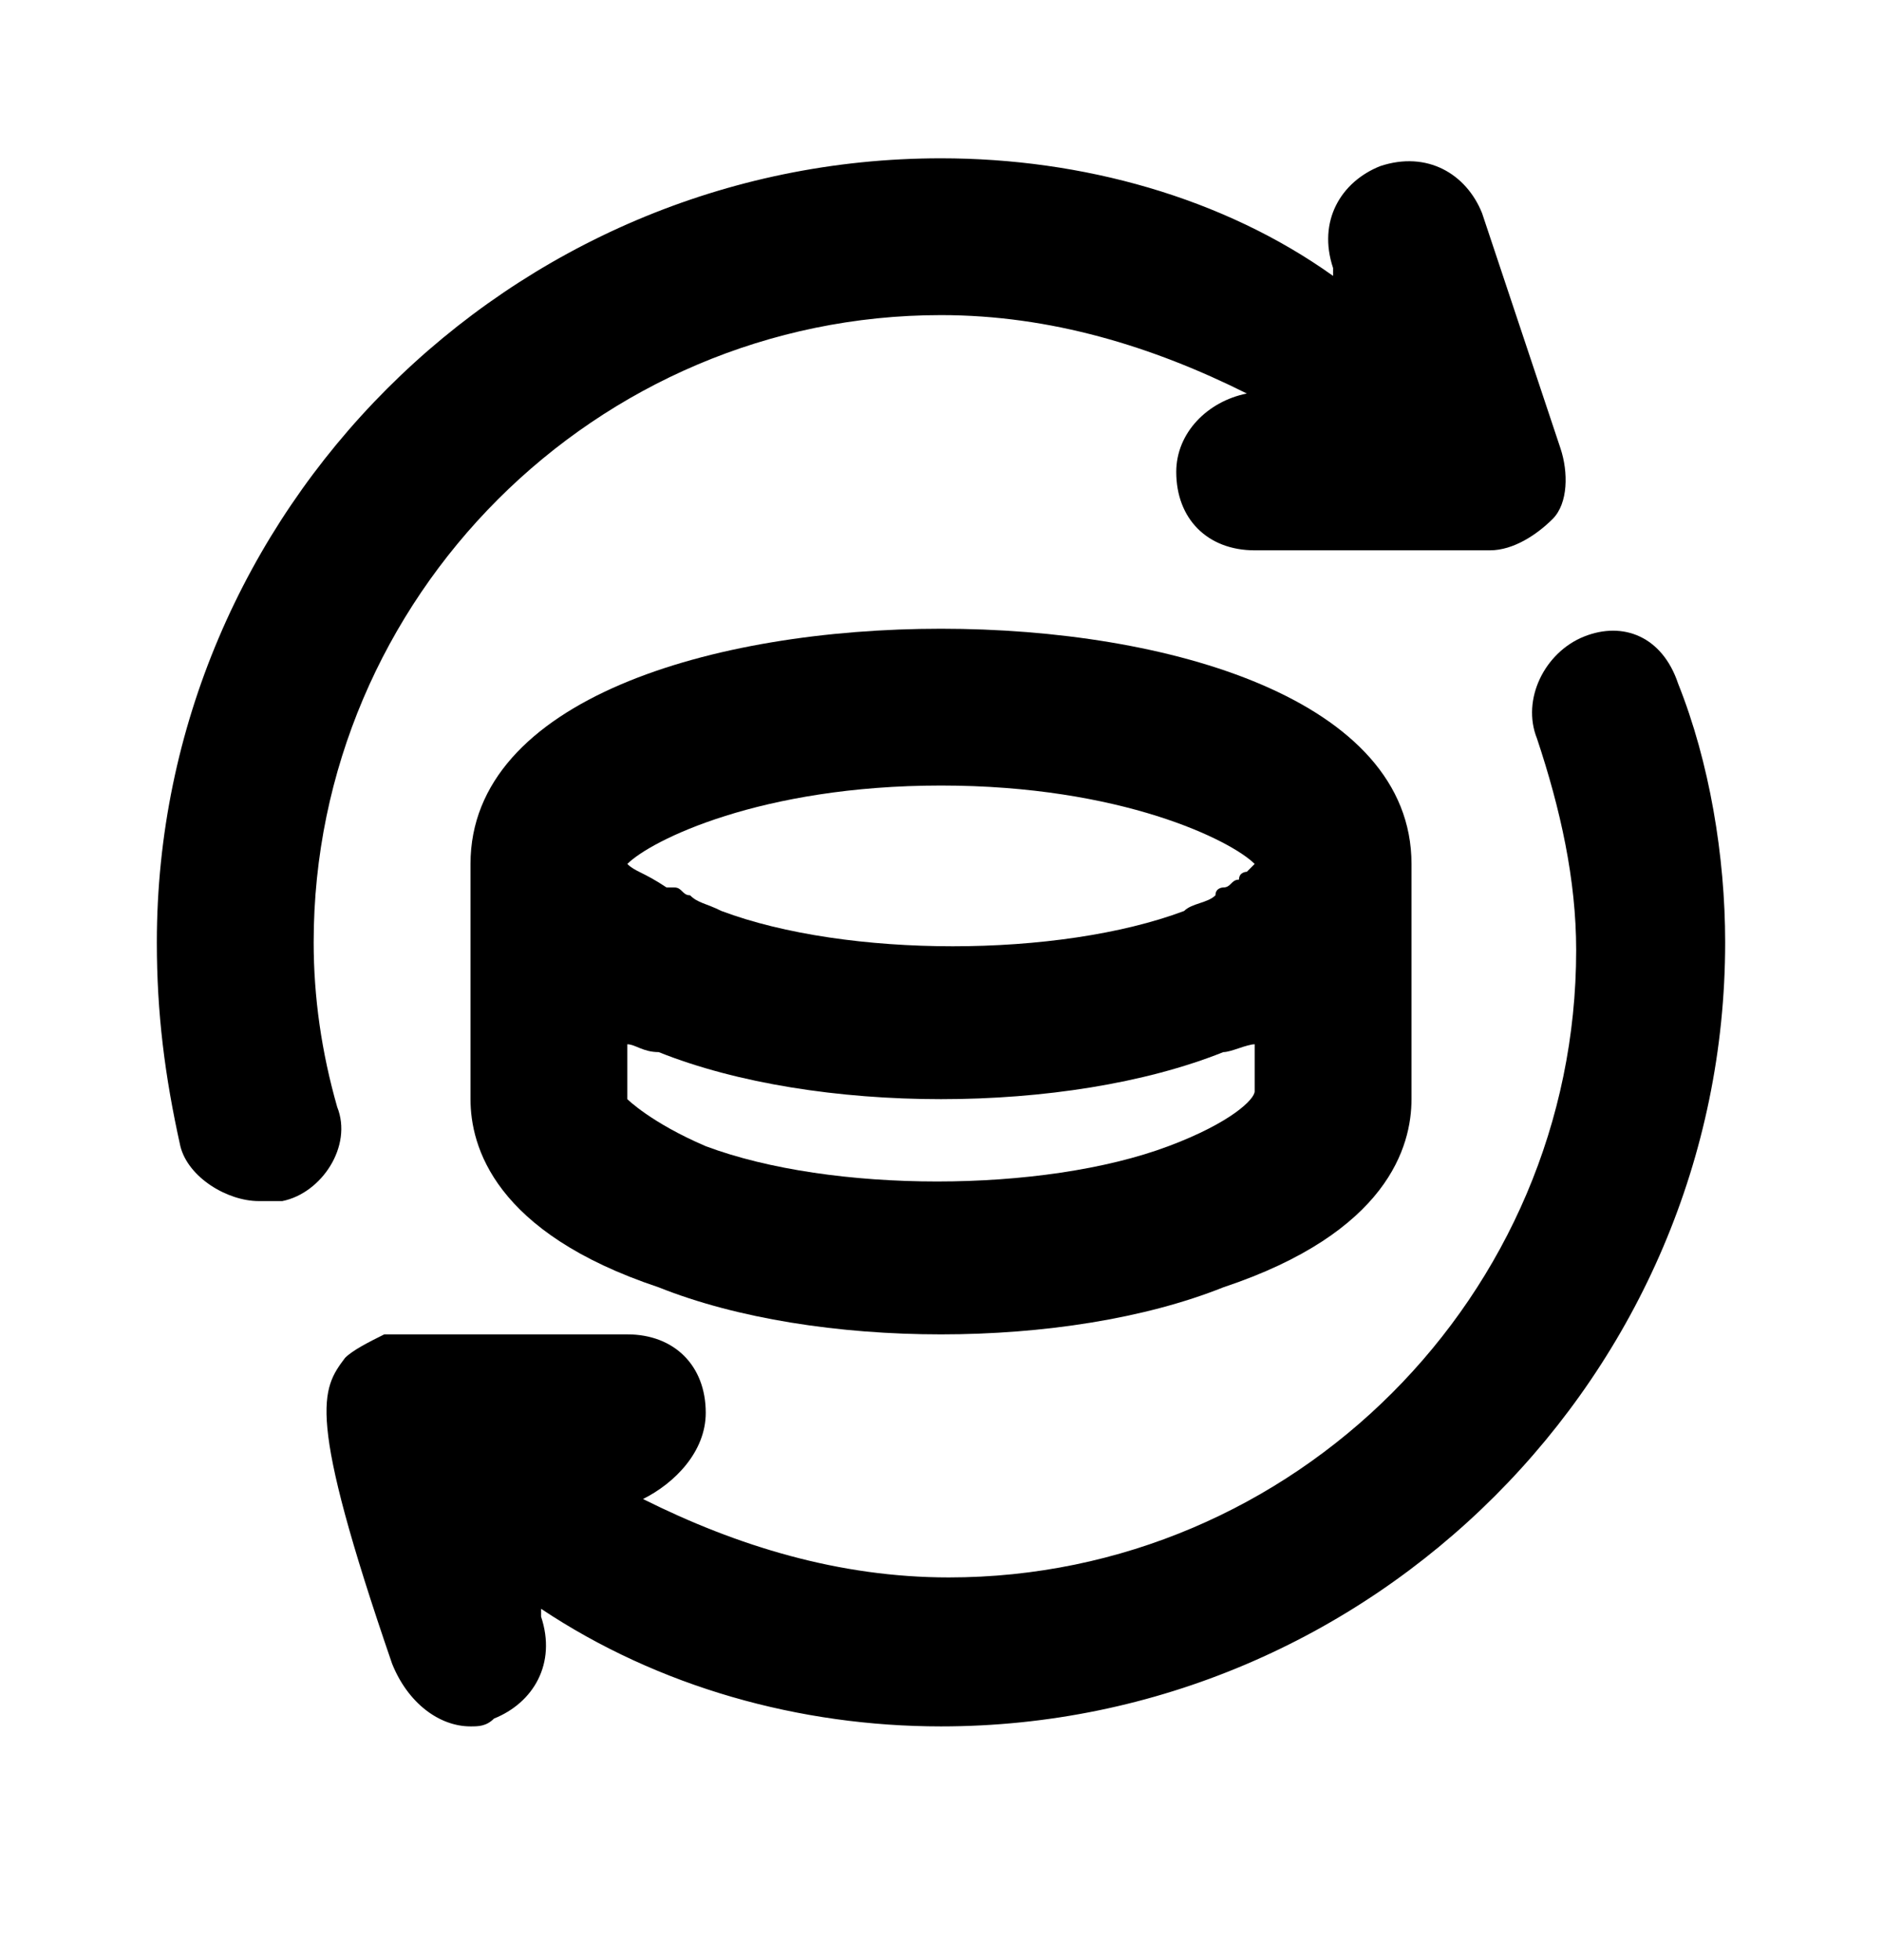 <svg width="24" height="25" viewBox="0 0 24 25" fill="none" xmlns="http://www.w3.org/2000/svg">
<path d="M6 11.019V14.019C6 14.619 6.3 15.719 8.4 16.419C9.4 16.819 10.7 17.019 12 17.019C13.3 17.019 14.6 16.819 15.6 16.419C17.7 15.719 18 14.619 18 14.019V11.019C18 8.919 14.9 8.019 12 8.019C9.1 8.019 6 8.919 6 11.019ZM12 10.019C14.3 10.019 15.7 10.719 16 11.019L15.9 11.119C15.9 11.119 15.8 11.119 15.8 11.219C15.7 11.219 15.7 11.319 15.6 11.319C15.6 11.319 15.5 11.319 15.5 11.419C15.4 11.519 15.2 11.519 15.1 11.619C13.5 12.219 10.8 12.219 9.2 11.619C9 11.519 8.9 11.519 8.8 11.419C8.7 11.419 8.7 11.319 8.6 11.319H8.5C8.2 11.119 8.1 11.119 8 11.019C8.3 10.719 9.7 10.019 12 10.019ZM14.9 14.619C13.3 15.219 10.6 15.219 9 14.619C8.3 14.319 8 14.019 8 14.019V13.319C8.1 13.319 8.2 13.419 8.4 13.419C9.4 13.819 10.7 14.019 12 14.019C13.3 14.019 14.6 13.819 15.6 13.419C15.7 13.419 15.9 13.319 16 13.319V13.919C16 14.019 15.7 14.319 14.9 14.619Z" fill="black"/>
<path d="M20.2 8.119C19.7 8.319 19.4 8.919 19.6 9.419C19.9 10.319 20.1 11.219 20.1 12.119C20.1 16.519 16.5 20.119 12.1 20.119C10.7 20.119 9.4 19.719 8.2 19.119C8.6 18.919 9 18.519 9 18.019C9 17.419 8.6 17.019 8 17.019H5.3C5.2 17.019 5.1 17.019 5 17.019H4.9C4.7 17.119 4.5 17.219 4.4 17.319C4.1 17.719 3.9 18.019 5 21.219C5.2 21.719 5.6 22.019 6 22.019C6.1 22.019 6.2 22.019 6.3 21.919C6.8 21.719 7.1 21.219 6.9 20.619C6.9 20.619 6.9 20.619 6.9 20.519C8.4 21.519 10.2 22.019 12 22.019C17.5 22.019 22 17.519 22 12.019C22 10.919 21.8 9.719 21.4 8.719C21.2 8.119 20.7 7.919 20.2 8.119ZM3.3 15.319C3.4 15.319 3.5 15.319 3.6 15.319C4.1 15.219 4.5 14.619 4.3 14.119C4.1 13.419 4 12.719 4 12.019C4 7.619 7.6 4.019 12 4.019C13.4 4.019 14.7 4.419 15.9 5.019C15.4 5.119 15 5.519 15 6.019C15 6.619 15.4 7.019 16 7.019H18.6C18.6 7.019 18.6 7.019 18.7 7.019H19C19.3 7.019 19.6 6.819 19.8 6.619C20 6.419 20 6.019 19.9 5.719L18.9 2.719C18.7 2.219 18.2 1.919 17.6 2.119C17.1 2.319 16.8 2.819 17 3.419V3.519C15.6 2.519 13.8 2.019 12 2.019C6.5 2.019 2 6.519 2 12.019C2 12.919 2.1 13.719 2.3 14.619C2.4 15.019 2.9 15.319 3.3 15.319Z" fill="black"/>
</svg>
